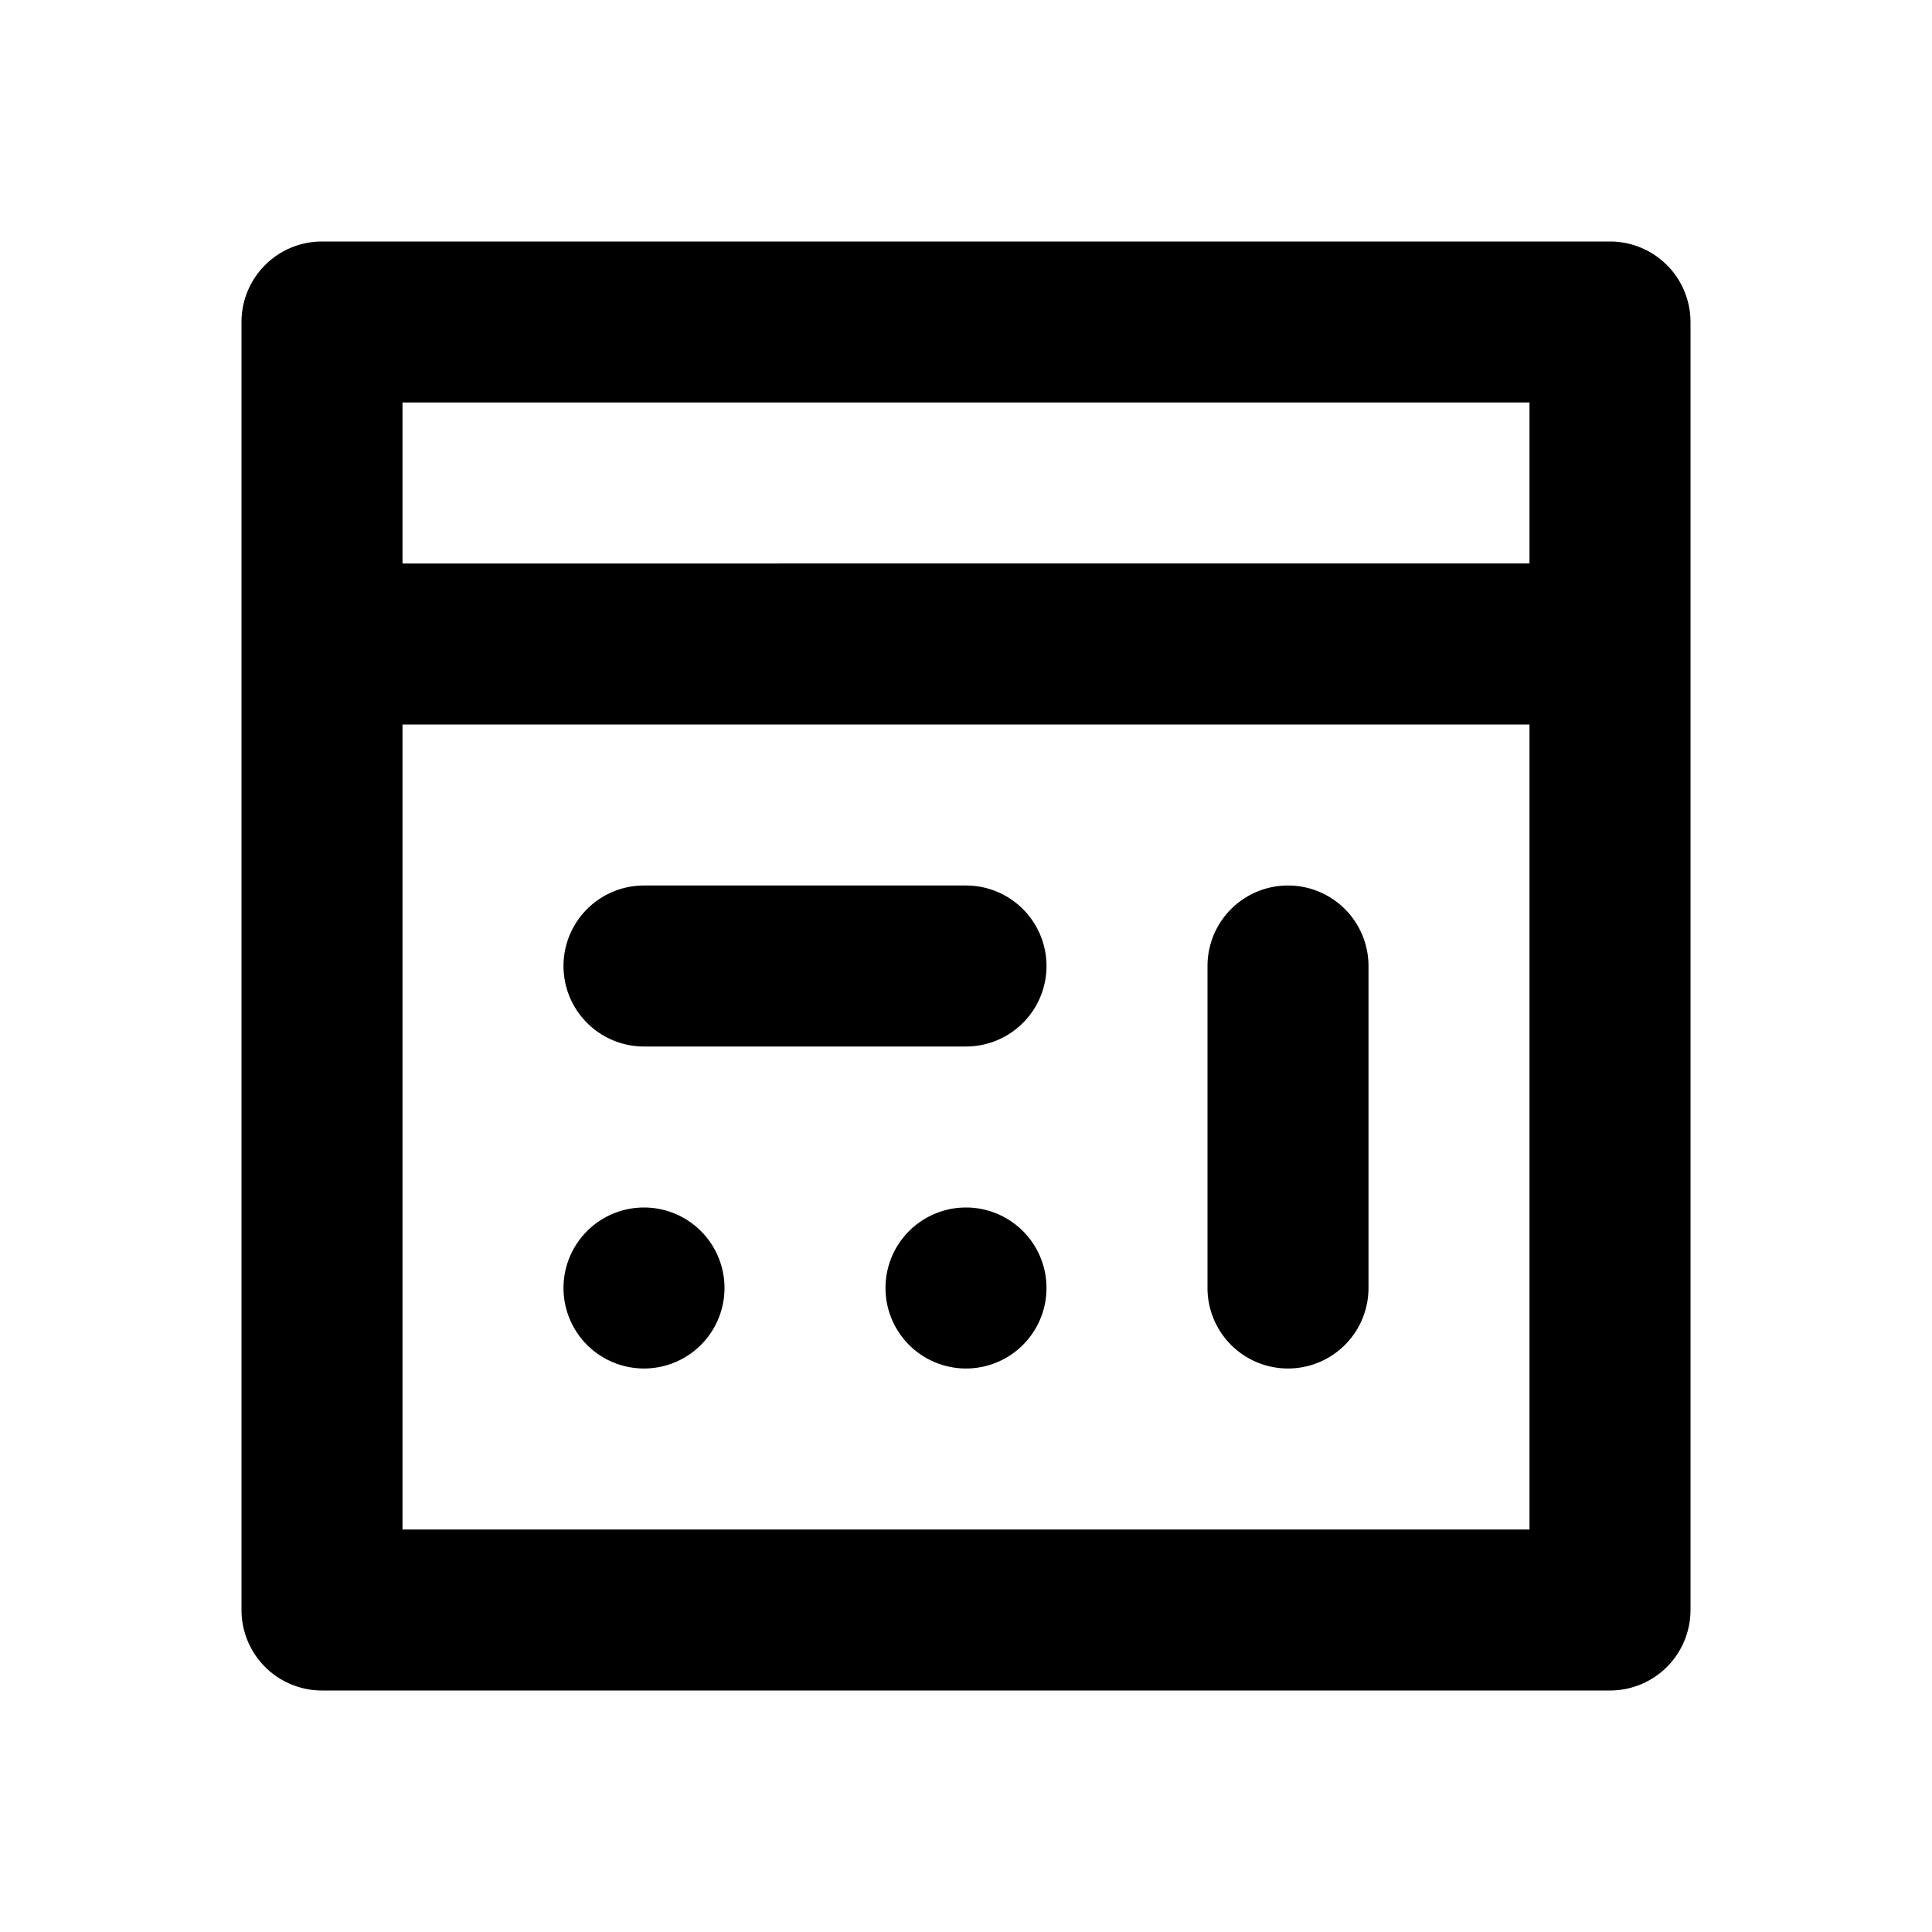 <svg xmlns="http://www.w3.org/2000/svg" fill="currentColor" viewBox="0 0 24 24" class="css-132iou0"><path fill-rule="evenodd" d="M5 7V5h14v2H5zM3 9V4a1 1 0 0 1 1-1h16a1 1 0 0 1 1 1v16a1 1 0 0 1-1 1H4a1 1 0 0 1-1-1V9zm16 0v10H5V9h14zm-4 3a1 1 0 1 1 2 0v4a1 1 0 1 1-2 0v-4zm-7-1a1 1 0 1 0 0 2h4a1 1 0 1 0 0-2H8zm-1 5a1 1 0 1 1 2 0 1 1 0 0 1-2 0zm5-1a1 1 0 1 0 0 2 1 1 0 0 0 0-2z" clip-rule="evenodd"/></svg>